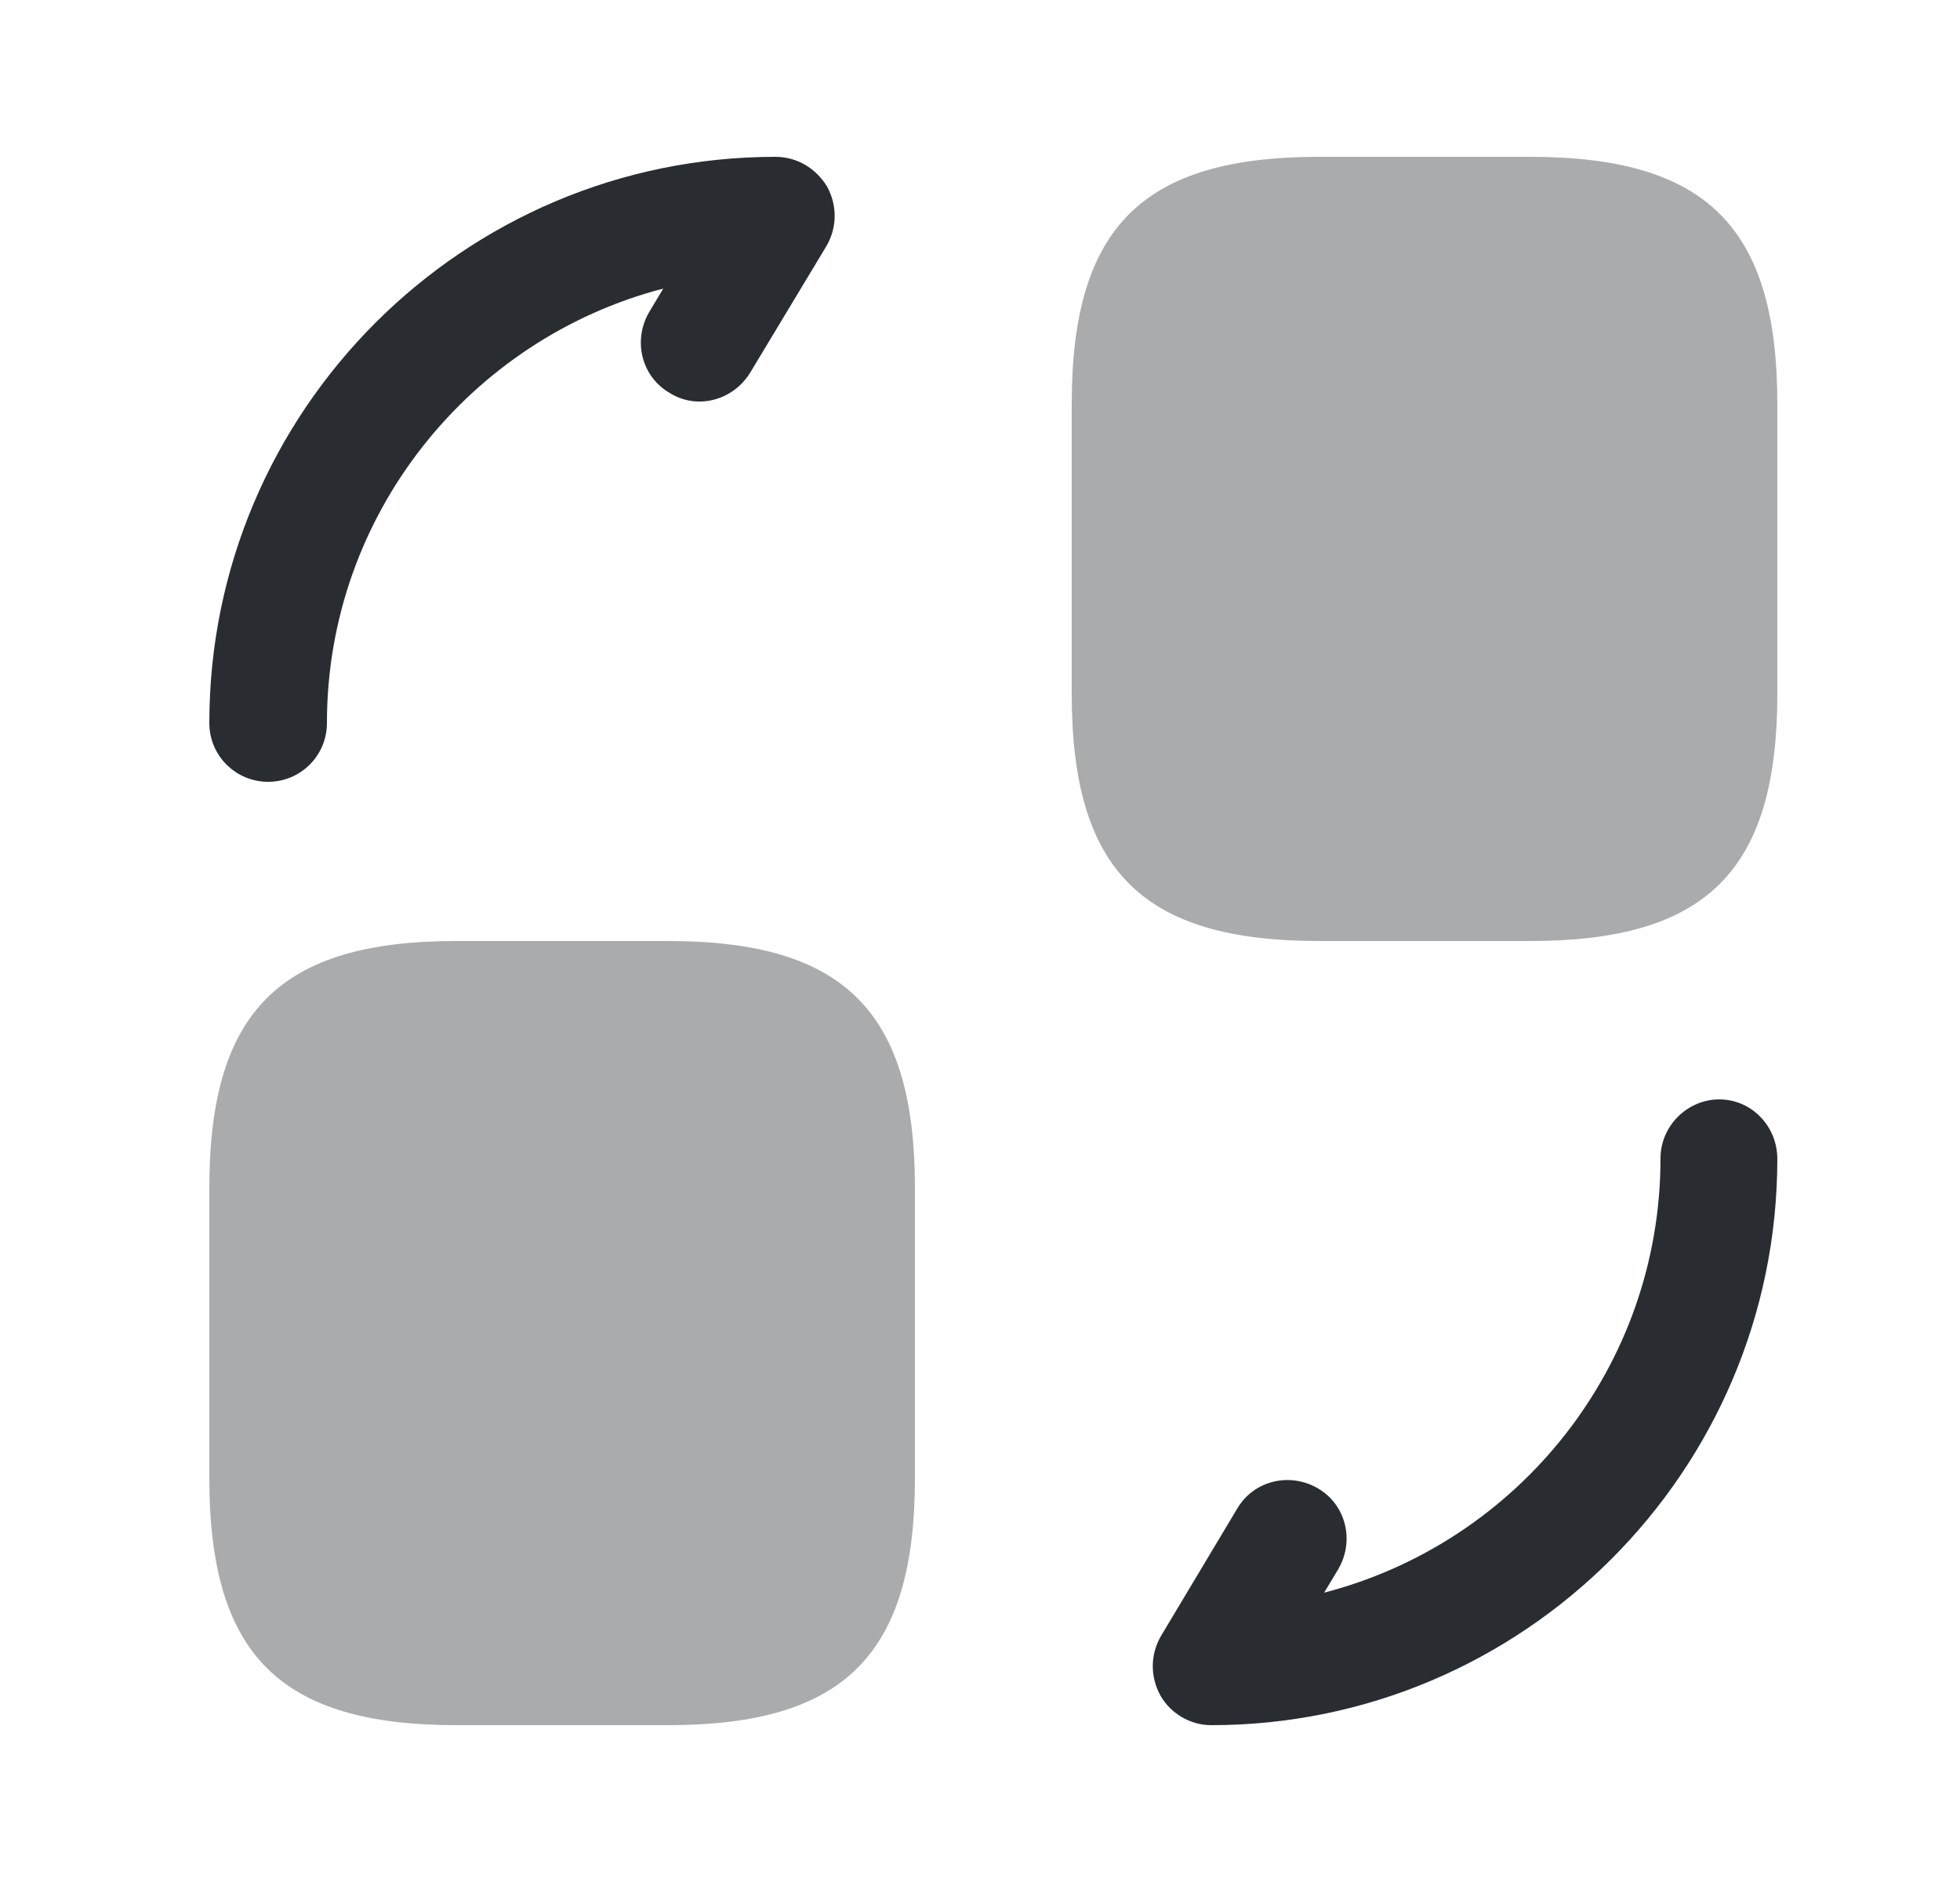 <svg width="25" height="24" viewBox="0 0 25 24" fill="none" xmlns="http://www.w3.org/2000/svg">
<path opacity="0.4" d="M22.67 5.15V8.85C22.67 11.1 21.77 12 19.52 12H16.82C14.57 12 13.67 11.1 13.67 8.85V5.15C13.67 2.9 14.57 2 16.82 2H19.52C21.77 2 22.67 2.9 22.67 5.15Z" fill="#292D32"/>
<path opacity="0.4" d="M11.67 15.15V18.85C11.67 21.1 10.77 22 8.52 22H5.82C3.57 22 2.67 21.1 2.67 18.85V15.15C2.67 12.9 3.57 12 5.82 12H8.52C10.77 12 11.67 12.9 11.67 15.15Z" fill="#292D32"/>
<path d="M15.45 22C15.18 22 14.93 21.85 14.8 21.62C14.67 21.38 14.67 21.1 14.81 20.86L15.78 19.24C15.99 18.88 16.45 18.77 16.81 18.98C17.17 19.19 17.28 19.65 17.07 20.01L16.89 20.31C19.36 19.67 21.18 17.43 21.18 14.77C21.18 14.36 21.52 14.02 21.93 14.02C22.34 14.02 22.67 14.36 22.67 14.78C22.67 18.76 19.43 22 15.45 22Z" fill="#292D32"/>
<path d="M3.42 9.97C3.01 9.97 2.67 9.64 2.67 9.22C2.67 5.24 5.91 2 9.89 2C10.17 2 10.41 2.15 10.55 2.38C10.68 2.62 10.68 2.9 10.54 3.14L9.57 4.75C9.35 5.11 8.89 5.23 8.54 5.01C8.18 4.8 8.07 4.34 8.28 3.98L8.46 3.68C6 4.32 4.17 6.56 4.17 9.22C4.17 9.64 3.83 9.97 3.42 9.97Z" fill="#292D32"/>
</svg>
